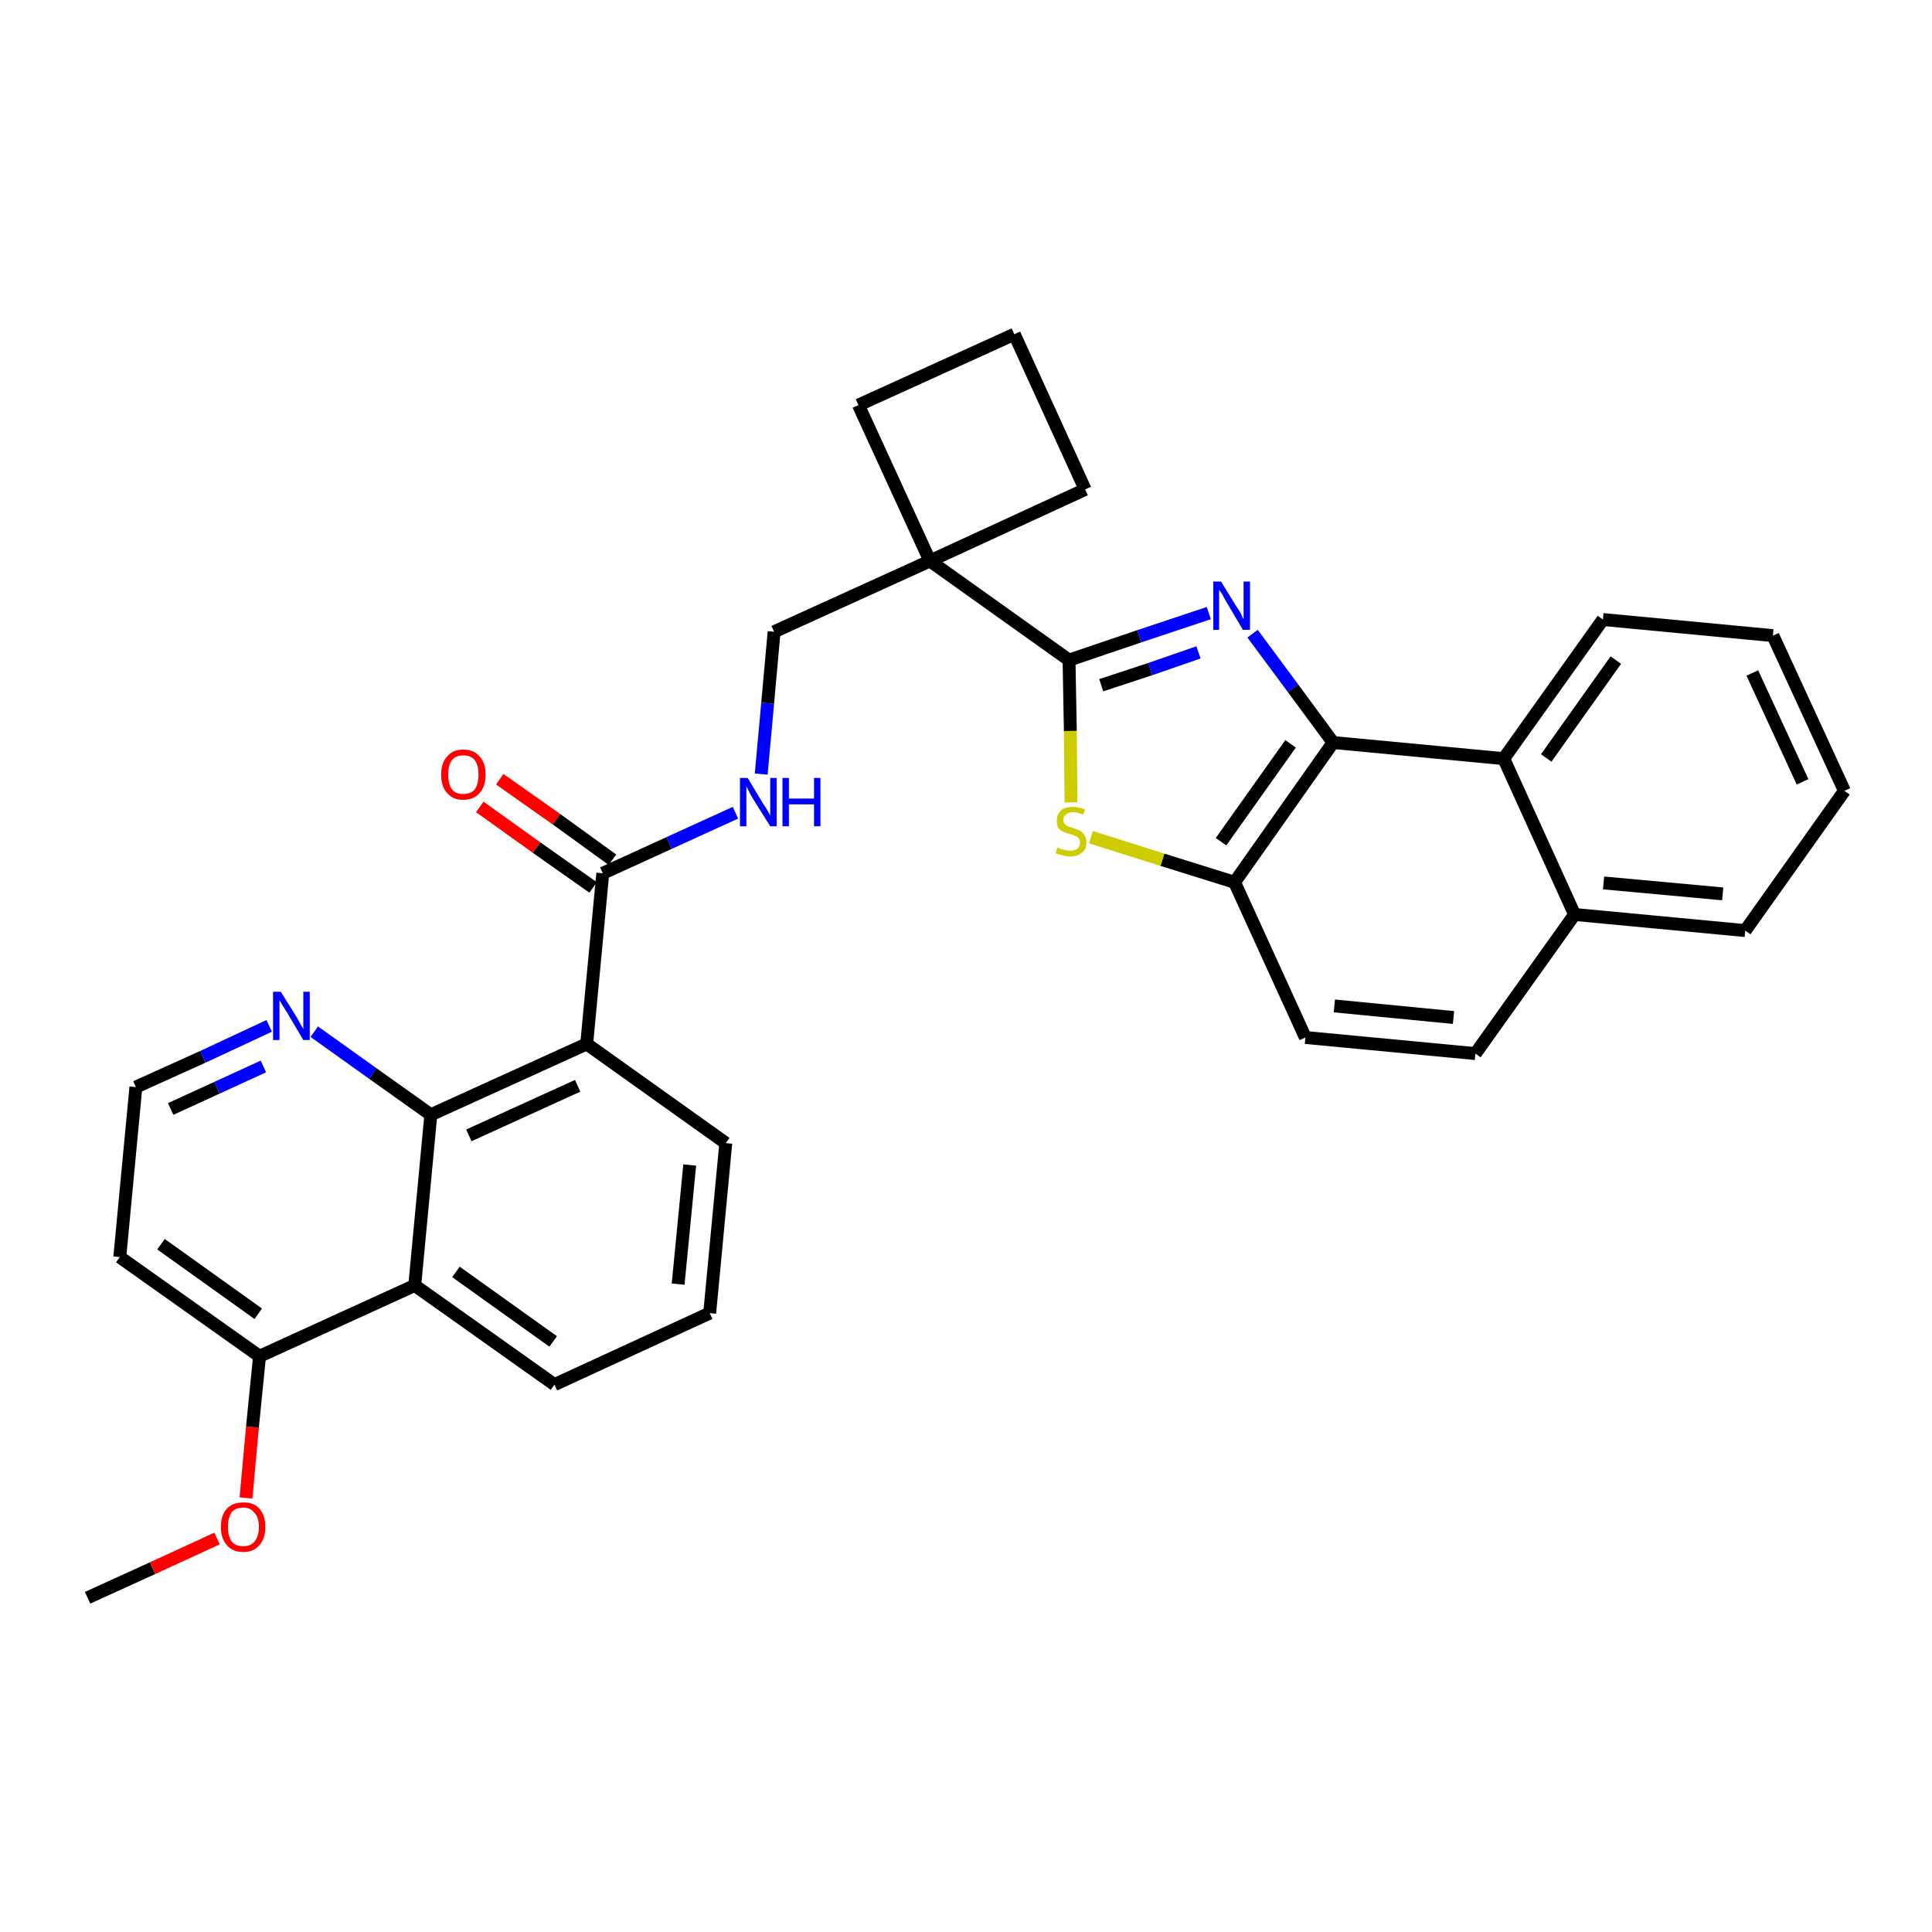 <?xml version='1.0' encoding='iso-8859-1'?>
<svg version='1.1' baseProfile='full'
              xmlns='http://www.w3.org/2000/svg'
                      xmlns:rdkit='http://www.rdkit.org/xml'
                      xmlns:xlink='http://www.w3.org/1999/xlink'
                  xml:space='preserve'
width='300px' height='300px' viewBox='0 0 300 300'>
<!-- END OF HEADER -->
<path class='bond-0 atom-0 atom-1' d='M 13.6,248.1 L 23.7,243.5' style='fill:none;fill-rule:evenodd;stroke:#000000;stroke-width:2.0px;stroke-linecap:butt;stroke-linejoin:miter;stroke-opacity:1' />
<path class='bond-0 atom-0 atom-1' d='M 23.7,243.5 L 33.7,238.9' style='fill:none;fill-rule:evenodd;stroke:#FF0000;stroke-width:2.0px;stroke-linecap:butt;stroke-linejoin:miter;stroke-opacity:1' />
<path class='bond-1 atom-1 atom-2' d='M 38.2,232.6 L 39.2,221.6' style='fill:none;fill-rule:evenodd;stroke:#FF0000;stroke-width:2.0px;stroke-linecap:butt;stroke-linejoin:miter;stroke-opacity:1' />
<path class='bond-1 atom-1 atom-2' d='M 39.2,221.6 L 40.3,210.6' style='fill:none;fill-rule:evenodd;stroke:#000000;stroke-width:2.0px;stroke-linecap:butt;stroke-linejoin:miter;stroke-opacity:1' />
<path class='bond-2 atom-2 atom-3' d='M 40.3,210.6 L 18.6,195.2' style='fill:none;fill-rule:evenodd;stroke:#000000;stroke-width:2.0px;stroke-linecap:butt;stroke-linejoin:miter;stroke-opacity:1' />
<path class='bond-2 atom-2 atom-3' d='M 40.1,204.0 L 25.0,193.2' style='fill:none;fill-rule:evenodd;stroke:#000000;stroke-width:2.0px;stroke-linecap:butt;stroke-linejoin:miter;stroke-opacity:1' />
<path class='bond-32 atom-32 atom-2' d='M 64.4,199.6 L 40.3,210.6' style='fill:none;fill-rule:evenodd;stroke:#000000;stroke-width:2.0px;stroke-linecap:butt;stroke-linejoin:miter;stroke-opacity:1' />
<path class='bond-3 atom-3 atom-4' d='M 18.6,195.2 L 21.1,168.8' style='fill:none;fill-rule:evenodd;stroke:#000000;stroke-width:2.0px;stroke-linecap:butt;stroke-linejoin:miter;stroke-opacity:1' />
<path class='bond-4 atom-4 atom-5' d='M 21.1,168.8 L 31.5,164.1' style='fill:none;fill-rule:evenodd;stroke:#000000;stroke-width:2.0px;stroke-linecap:butt;stroke-linejoin:miter;stroke-opacity:1' />
<path class='bond-4 atom-4 atom-5' d='M 31.5,164.1 L 41.8,159.3' style='fill:none;fill-rule:evenodd;stroke:#0000FF;stroke-width:2.0px;stroke-linecap:butt;stroke-linejoin:miter;stroke-opacity:1' />
<path class='bond-4 atom-4 atom-5' d='M 26.5,172.2 L 33.7,168.9' style='fill:none;fill-rule:evenodd;stroke:#000000;stroke-width:2.0px;stroke-linecap:butt;stroke-linejoin:miter;stroke-opacity:1' />
<path class='bond-4 atom-4 atom-5' d='M 33.7,168.9 L 40.9,165.6' style='fill:none;fill-rule:evenodd;stroke:#0000FF;stroke-width:2.0px;stroke-linecap:butt;stroke-linejoin:miter;stroke-opacity:1' />
<path class='bond-5 atom-5 atom-6' d='M 48.8,160.2 L 57.9,166.7' style='fill:none;fill-rule:evenodd;stroke:#0000FF;stroke-width:2.0px;stroke-linecap:butt;stroke-linejoin:miter;stroke-opacity:1' />
<path class='bond-5 atom-5 atom-6' d='M 57.9,166.7 L 66.9,173.1' style='fill:none;fill-rule:evenodd;stroke:#000000;stroke-width:2.0px;stroke-linecap:butt;stroke-linejoin:miter;stroke-opacity:1' />
<path class='bond-6 atom-6 atom-7' d='M 66.9,173.1 L 91.1,162.1' style='fill:none;fill-rule:evenodd;stroke:#000000;stroke-width:2.0px;stroke-linecap:butt;stroke-linejoin:miter;stroke-opacity:1' />
<path class='bond-6 atom-6 atom-7' d='M 72.8,176.3 L 89.7,168.6' style='fill:none;fill-rule:evenodd;stroke:#000000;stroke-width:2.0px;stroke-linecap:butt;stroke-linejoin:miter;stroke-opacity:1' />
<path class='bond-33 atom-32 atom-6' d='M 64.4,199.6 L 66.9,173.1' style='fill:none;fill-rule:evenodd;stroke:#000000;stroke-width:2.0px;stroke-linecap:butt;stroke-linejoin:miter;stroke-opacity:1' />
<path class='bond-7 atom-7 atom-8' d='M 91.1,162.1 L 93.6,135.6' style='fill:none;fill-rule:evenodd;stroke:#000000;stroke-width:2.0px;stroke-linecap:butt;stroke-linejoin:miter;stroke-opacity:1' />
<path class='bond-28 atom-7 atom-29' d='M 91.1,162.1 L 112.7,177.5' style='fill:none;fill-rule:evenodd;stroke:#000000;stroke-width:2.0px;stroke-linecap:butt;stroke-linejoin:miter;stroke-opacity:1' />
<path class='bond-8 atom-8 atom-9' d='M 95.1,133.5 L 86.4,127.2' style='fill:none;fill-rule:evenodd;stroke:#000000;stroke-width:2.0px;stroke-linecap:butt;stroke-linejoin:miter;stroke-opacity:1' />
<path class='bond-8 atom-8 atom-9' d='M 86.4,127.2 L 77.6,121.0' style='fill:none;fill-rule:evenodd;stroke:#FF0000;stroke-width:2.0px;stroke-linecap:butt;stroke-linejoin:miter;stroke-opacity:1' />
<path class='bond-8 atom-8 atom-9' d='M 92.1,137.8 L 83.3,131.6' style='fill:none;fill-rule:evenodd;stroke:#000000;stroke-width:2.0px;stroke-linecap:butt;stroke-linejoin:miter;stroke-opacity:1' />
<path class='bond-8 atom-8 atom-9' d='M 83.3,131.6 L 74.5,125.3' style='fill:none;fill-rule:evenodd;stroke:#FF0000;stroke-width:2.0px;stroke-linecap:butt;stroke-linejoin:miter;stroke-opacity:1' />
<path class='bond-9 atom-8 atom-10' d='M 93.6,135.6 L 103.9,130.9' style='fill:none;fill-rule:evenodd;stroke:#000000;stroke-width:2.0px;stroke-linecap:butt;stroke-linejoin:miter;stroke-opacity:1' />
<path class='bond-9 atom-8 atom-10' d='M 103.9,130.9 L 114.2,126.2' style='fill:none;fill-rule:evenodd;stroke:#0000FF;stroke-width:2.0px;stroke-linecap:butt;stroke-linejoin:miter;stroke-opacity:1' />
<path class='bond-10 atom-10 atom-11' d='M 118.2,120.2 L 119.2,109.2' style='fill:none;fill-rule:evenodd;stroke:#0000FF;stroke-width:2.0px;stroke-linecap:butt;stroke-linejoin:miter;stroke-opacity:1' />
<path class='bond-10 atom-10 atom-11' d='M 119.2,109.2 L 120.2,98.1' style='fill:none;fill-rule:evenodd;stroke:#000000;stroke-width:2.0px;stroke-linecap:butt;stroke-linejoin:miter;stroke-opacity:1' />
<path class='bond-11 atom-11 atom-12' d='M 120.2,98.1 L 144.4,87.1' style='fill:none;fill-rule:evenodd;stroke:#000000;stroke-width:2.0px;stroke-linecap:butt;stroke-linejoin:miter;stroke-opacity:1' />
<path class='bond-12 atom-12 atom-13' d='M 144.4,87.1 L 166.0,102.5' style='fill:none;fill-rule:evenodd;stroke:#000000;stroke-width:2.0px;stroke-linecap:butt;stroke-linejoin:miter;stroke-opacity:1' />
<path class='bond-25 atom-12 atom-26' d='M 144.4,87.1 L 133.3,62.9' style='fill:none;fill-rule:evenodd;stroke:#000000;stroke-width:2.0px;stroke-linecap:butt;stroke-linejoin:miter;stroke-opacity:1' />
<path class='bond-34 atom-28 atom-12' d='M 168.5,76.0 L 144.4,87.1' style='fill:none;fill-rule:evenodd;stroke:#000000;stroke-width:2.0px;stroke-linecap:butt;stroke-linejoin:miter;stroke-opacity:1' />
<path class='bond-13 atom-13 atom-14' d='M 166.0,102.5 L 176.9,98.8' style='fill:none;fill-rule:evenodd;stroke:#000000;stroke-width:2.0px;stroke-linecap:butt;stroke-linejoin:miter;stroke-opacity:1' />
<path class='bond-13 atom-13 atom-14' d='M 176.9,98.8 L 187.7,95.2' style='fill:none;fill-rule:evenodd;stroke:#0000FF;stroke-width:2.0px;stroke-linecap:butt;stroke-linejoin:miter;stroke-opacity:1' />
<path class='bond-13 atom-13 atom-14' d='M 171.0,106.4 L 178.6,103.9' style='fill:none;fill-rule:evenodd;stroke:#000000;stroke-width:2.0px;stroke-linecap:butt;stroke-linejoin:miter;stroke-opacity:1' />
<path class='bond-13 atom-13 atom-14' d='M 178.6,103.9 L 186.1,101.3' style='fill:none;fill-rule:evenodd;stroke:#0000FF;stroke-width:2.0px;stroke-linecap:butt;stroke-linejoin:miter;stroke-opacity:1' />
<path class='bond-35 atom-25 atom-13' d='M 166.3,124.6 L 166.2,113.5' style='fill:none;fill-rule:evenodd;stroke:#CCCC00;stroke-width:2.0px;stroke-linecap:butt;stroke-linejoin:miter;stroke-opacity:1' />
<path class='bond-35 atom-25 atom-13' d='M 166.2,113.5 L 166.0,102.5' style='fill:none;fill-rule:evenodd;stroke:#000000;stroke-width:2.0px;stroke-linecap:butt;stroke-linejoin:miter;stroke-opacity:1' />
<path class='bond-14 atom-14 atom-15' d='M 194.5,98.4 L 200.8,106.9' style='fill:none;fill-rule:evenodd;stroke:#0000FF;stroke-width:2.0px;stroke-linecap:butt;stroke-linejoin:miter;stroke-opacity:1' />
<path class='bond-14 atom-14 atom-15' d='M 200.8,106.9 L 207.0,115.3' style='fill:none;fill-rule:evenodd;stroke:#000000;stroke-width:2.0px;stroke-linecap:butt;stroke-linejoin:miter;stroke-opacity:1' />
<path class='bond-15 atom-15 atom-16' d='M 207.0,115.3 L 191.7,137.0' style='fill:none;fill-rule:evenodd;stroke:#000000;stroke-width:2.0px;stroke-linecap:butt;stroke-linejoin:miter;stroke-opacity:1' />
<path class='bond-15 atom-15 atom-16' d='M 200.4,115.5 L 189.6,130.7' style='fill:none;fill-rule:evenodd;stroke:#000000;stroke-width:2.0px;stroke-linecap:butt;stroke-linejoin:miter;stroke-opacity:1' />
<path class='bond-36 atom-24 atom-15' d='M 233.5,117.8 L 207.0,115.3' style='fill:none;fill-rule:evenodd;stroke:#000000;stroke-width:2.0px;stroke-linecap:butt;stroke-linejoin:miter;stroke-opacity:1' />
<path class='bond-16 atom-16 atom-17' d='M 191.7,137.0 L 202.7,161.1' style='fill:none;fill-rule:evenodd;stroke:#000000;stroke-width:2.0px;stroke-linecap:butt;stroke-linejoin:miter;stroke-opacity:1' />
<path class='bond-24 atom-16 atom-25' d='M 191.7,137.0 L 180.5,133.5' style='fill:none;fill-rule:evenodd;stroke:#000000;stroke-width:2.0px;stroke-linecap:butt;stroke-linejoin:miter;stroke-opacity:1' />
<path class='bond-24 atom-16 atom-25' d='M 180.5,133.5 L 169.4,130.0' style='fill:none;fill-rule:evenodd;stroke:#CCCC00;stroke-width:2.0px;stroke-linecap:butt;stroke-linejoin:miter;stroke-opacity:1' />
<path class='bond-17 atom-17 atom-18' d='M 202.7,161.1 L 229.1,163.6' style='fill:none;fill-rule:evenodd;stroke:#000000;stroke-width:2.0px;stroke-linecap:butt;stroke-linejoin:miter;stroke-opacity:1' />
<path class='bond-17 atom-17 atom-18' d='M 207.2,156.2 L 225.7,158.0' style='fill:none;fill-rule:evenodd;stroke:#000000;stroke-width:2.0px;stroke-linecap:butt;stroke-linejoin:miter;stroke-opacity:1' />
<path class='bond-18 atom-18 atom-19' d='M 229.1,163.6 L 244.5,142.0' style='fill:none;fill-rule:evenodd;stroke:#000000;stroke-width:2.0px;stroke-linecap:butt;stroke-linejoin:miter;stroke-opacity:1' />
<path class='bond-19 atom-19 atom-20' d='M 244.5,142.0 L 271.0,144.5' style='fill:none;fill-rule:evenodd;stroke:#000000;stroke-width:2.0px;stroke-linecap:butt;stroke-linejoin:miter;stroke-opacity:1' />
<path class='bond-19 atom-19 atom-20' d='M 249.0,137.1 L 267.5,138.8' style='fill:none;fill-rule:evenodd;stroke:#000000;stroke-width:2.0px;stroke-linecap:butt;stroke-linejoin:miter;stroke-opacity:1' />
<path class='bond-37 atom-24 atom-19' d='M 233.5,117.8 L 244.5,142.0' style='fill:none;fill-rule:evenodd;stroke:#000000;stroke-width:2.0px;stroke-linecap:butt;stroke-linejoin:miter;stroke-opacity:1' />
<path class='bond-20 atom-20 atom-21' d='M 271.0,144.5 L 286.4,122.8' style='fill:none;fill-rule:evenodd;stroke:#000000;stroke-width:2.0px;stroke-linecap:butt;stroke-linejoin:miter;stroke-opacity:1' />
<path class='bond-21 atom-21 atom-22' d='M 286.4,122.8 L 275.3,98.7' style='fill:none;fill-rule:evenodd;stroke:#000000;stroke-width:2.0px;stroke-linecap:butt;stroke-linejoin:miter;stroke-opacity:1' />
<path class='bond-21 atom-21 atom-22' d='M 279.9,121.4 L 272.1,104.5' style='fill:none;fill-rule:evenodd;stroke:#000000;stroke-width:2.0px;stroke-linecap:butt;stroke-linejoin:miter;stroke-opacity:1' />
<path class='bond-22 atom-22 atom-23' d='M 275.3,98.7 L 248.9,96.2' style='fill:none;fill-rule:evenodd;stroke:#000000;stroke-width:2.0px;stroke-linecap:butt;stroke-linejoin:miter;stroke-opacity:1' />
<path class='bond-23 atom-23 atom-24' d='M 248.9,96.2 L 233.5,117.8' style='fill:none;fill-rule:evenodd;stroke:#000000;stroke-width:2.0px;stroke-linecap:butt;stroke-linejoin:miter;stroke-opacity:1' />
<path class='bond-23 atom-23 atom-24' d='M 250.9,102.5 L 240.1,117.7' style='fill:none;fill-rule:evenodd;stroke:#000000;stroke-width:2.0px;stroke-linecap:butt;stroke-linejoin:miter;stroke-opacity:1' />
<path class='bond-26 atom-26 atom-27' d='M 133.3,62.9 L 157.5,51.9' style='fill:none;fill-rule:evenodd;stroke:#000000;stroke-width:2.0px;stroke-linecap:butt;stroke-linejoin:miter;stroke-opacity:1' />
<path class='bond-27 atom-27 atom-28' d='M 157.5,51.9 L 168.5,76.0' style='fill:none;fill-rule:evenodd;stroke:#000000;stroke-width:2.0px;stroke-linecap:butt;stroke-linejoin:miter;stroke-opacity:1' />
<path class='bond-29 atom-29 atom-30' d='M 112.7,177.5 L 110.2,203.9' style='fill:none;fill-rule:evenodd;stroke:#000000;stroke-width:2.0px;stroke-linecap:butt;stroke-linejoin:miter;stroke-opacity:1' />
<path class='bond-29 atom-29 atom-30' d='M 107.1,180.9 L 105.3,199.4' style='fill:none;fill-rule:evenodd;stroke:#000000;stroke-width:2.0px;stroke-linecap:butt;stroke-linejoin:miter;stroke-opacity:1' />
<path class='bond-30 atom-30 atom-31' d='M 110.2,203.9 L 86.1,215.0' style='fill:none;fill-rule:evenodd;stroke:#000000;stroke-width:2.0px;stroke-linecap:butt;stroke-linejoin:miter;stroke-opacity:1' />
<path class='bond-31 atom-31 atom-32' d='M 86.1,215.0 L 64.4,199.6' style='fill:none;fill-rule:evenodd;stroke:#000000;stroke-width:2.0px;stroke-linecap:butt;stroke-linejoin:miter;stroke-opacity:1' />
<path class='bond-31 atom-31 atom-32' d='M 85.9,208.3 L 70.8,197.5' style='fill:none;fill-rule:evenodd;stroke:#000000;stroke-width:2.0px;stroke-linecap:butt;stroke-linejoin:miter;stroke-opacity:1' />
<path  class='atom-1' d='M 34.3 237.1
Q 34.3 235.3, 35.2 234.3
Q 36.1 233.3, 37.8 233.3
Q 39.5 233.3, 40.3 234.3
Q 41.2 235.3, 41.2 237.1
Q 41.2 238.9, 40.3 239.9
Q 39.4 241.0, 37.8 241.0
Q 36.1 241.0, 35.2 239.9
Q 34.3 238.9, 34.3 237.1
M 37.8 240.1
Q 38.9 240.1, 39.5 239.4
Q 40.2 238.6, 40.2 237.1
Q 40.2 235.6, 39.5 234.9
Q 38.9 234.1, 37.8 234.1
Q 36.6 234.1, 36.0 234.8
Q 35.4 235.6, 35.4 237.1
Q 35.4 238.6, 36.0 239.4
Q 36.6 240.1, 37.8 240.1
' fill='#FF0000'/>
<path  class='atom-5' d='M 43.6 154.0
L 46.1 158.0
Q 46.3 158.4, 46.7 159.1
Q 47.1 159.8, 47.1 159.8
L 47.1 154.0
L 48.1 154.0
L 48.1 161.5
L 47.1 161.5
L 44.5 157.1
Q 44.2 156.6, 43.8 156.0
Q 43.5 155.5, 43.4 155.3
L 43.4 161.5
L 42.4 161.5
L 42.4 154.0
L 43.6 154.0
' fill='#0000FF'/>
<path  class='atom-9' d='M 68.5 120.3
Q 68.5 118.5, 69.4 117.5
Q 70.3 116.4, 71.9 116.4
Q 73.6 116.4, 74.5 117.5
Q 75.4 118.5, 75.4 120.3
Q 75.4 122.1, 74.5 123.1
Q 73.6 124.2, 71.9 124.2
Q 70.3 124.2, 69.4 123.1
Q 68.5 122.1, 68.5 120.3
M 71.9 123.3
Q 73.1 123.3, 73.7 122.6
Q 74.3 121.8, 74.3 120.3
Q 74.3 118.8, 73.7 118.0
Q 73.1 117.3, 71.9 117.3
Q 70.8 117.3, 70.2 118.0
Q 69.6 118.8, 69.6 120.3
Q 69.6 121.8, 70.2 122.6
Q 70.8 123.3, 71.9 123.3
' fill='#FF0000'/>
<path  class='atom-10' d='M 116.1 120.8
L 118.5 124.8
Q 118.8 125.2, 119.2 125.9
Q 119.6 126.6, 119.6 126.7
L 119.6 120.8
L 120.6 120.8
L 120.6 128.3
L 119.6 128.3
L 116.9 124.0
Q 116.6 123.5, 116.3 122.9
Q 116.0 122.3, 115.9 122.1
L 115.9 128.3
L 114.9 128.3
L 114.9 120.8
L 116.1 120.8
' fill='#0000FF'/>
<path  class='atom-10' d='M 121.5 120.8
L 122.5 120.8
L 122.5 124.0
L 126.4 124.0
L 126.4 120.8
L 127.4 120.8
L 127.4 128.3
L 126.4 128.3
L 126.4 124.9
L 122.5 124.9
L 122.5 128.3
L 121.5 128.3
L 121.5 120.8
' fill='#0000FF'/>
<path  class='atom-14' d='M 189.6 90.3
L 192.0 94.2
Q 192.3 94.6, 192.7 95.3
Q 193.0 96.1, 193.1 96.1
L 193.1 90.3
L 194.1 90.3
L 194.1 97.8
L 193.0 97.8
L 190.4 93.4
Q 190.1 92.9, 189.8 92.3
Q 189.4 91.7, 189.3 91.6
L 189.3 97.8
L 188.4 97.8
L 188.4 90.3
L 189.6 90.3
' fill='#0000FF'/>
<path  class='atom-25' d='M 164.2 131.6
Q 164.3 131.6, 164.6 131.8
Q 165.0 131.9, 165.4 132.0
Q 165.8 132.1, 166.1 132.1
Q 166.8 132.1, 167.3 131.8
Q 167.7 131.4, 167.7 130.8
Q 167.7 130.4, 167.5 130.2
Q 167.3 129.9, 166.9 129.8
Q 166.6 129.6, 166.1 129.5
Q 165.4 129.3, 165.0 129.1
Q 164.6 128.9, 164.3 128.5
Q 164.1 128.1, 164.1 127.4
Q 164.1 126.5, 164.7 125.9
Q 165.3 125.3, 166.6 125.3
Q 167.5 125.3, 168.5 125.7
L 168.2 126.5
Q 167.3 126.1, 166.7 126.1
Q 165.9 126.1, 165.5 126.5
Q 165.1 126.8, 165.1 127.3
Q 165.1 127.7, 165.3 127.9
Q 165.5 128.2, 165.8 128.3
Q 166.1 128.4, 166.7 128.6
Q 167.3 128.8, 167.7 129.0
Q 168.1 129.2, 168.4 129.7
Q 168.7 130.1, 168.7 130.8
Q 168.7 131.9, 168.0 132.4
Q 167.3 133.0, 166.2 133.0
Q 165.5 133.0, 165.0 132.8
Q 164.5 132.7, 163.9 132.5
L 164.2 131.6
' fill='#CCCC00'/>
</svg>
